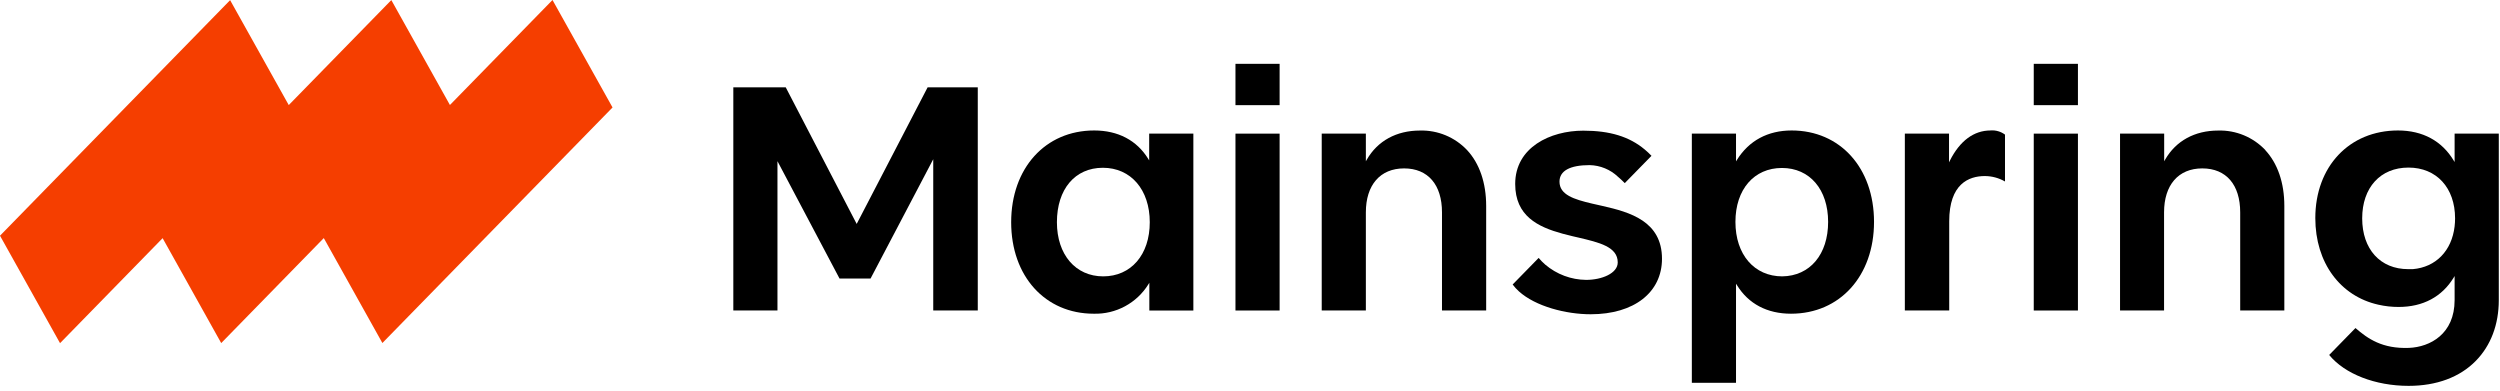 <?xml version="1.0" encoding="UTF-8"?>
<svg width="640px" height="100px" viewBox="0 0 640 100" version="1.1" xmlns="http://www.w3.org/2000/svg" xmlns:xlink="http://www.w3.org/1999/xlink">
    <title>Page 1</title>
            <polygon id="Path" fill="#F53E00" points="156.81 27.51 141.44 0 115.18 26.88 100.18 0.02 73.92 26.9 58.91 0.04 0 60.34 15.37 87.85 41.63 60.97 56.63 87.83 82.89 60.95 97.89 87.81"></polygon>
            <g id="text" transform="translate(187.73, 16.34)" fill="#000000">
                <polygon id="Path" points="49.74 6.02 31.58 40.99 31.47 40.77 13.42 6.02 1.42108547e-14 6.02 1.42108547e-14 63.14 11.3 63.14 11.3 24.92 27.19 54.97 35.13 54.97 51.18 24.42 51.18 63.14 62.58 63.14 62.58 6.02"></polygon>
                <path d="M106.46,17.87 L106.46,24.73 L106.23,24.35 C103.29,19.58 98.5,17.06 92.38,17.06 C79.87,17.06 71.13,26.72 71.13,40.55 C71.13,54.38 79.84,63.97 92.27,63.97 C97.949,64.128 103.282,61.252 106.27,56.42 L106.5,56.05 L106.5,63.15 L117.77,63.15 L117.77,17.87 L106.46,17.87 Z M94.69,54.41 C87.61,54.41 82.84,48.84 82.84,40.55 C82.84,32.09 87.46,26.61 94.61,26.61 C101.76,26.61 106.61,32.21 106.61,40.55 C106.61,48.89 101.81,54.41 94.67,54.41" id="Shape"></path>
                <rect id="Rectangle" x="128.55" y="17.87" width="11.3" height="45.28"></rect>
                <path d="M187.84,22.08 C184.711,18.772 180.322,16.953 175.77,17.08 C169.77,17.08 164.93,19.72 162.17,24.53 L161.93,24.95 L161.93,17.87 L150.63,17.87 L150.63,63.14 L161.93,63.14 L161.93,38.02 C161.93,31.02 165.59,26.77 171.72,26.77 C177.85,26.77 181.42,30.97 181.42,38.02 L181.42,63.14 L192.73,63.14 L192.73,36.38 C192.73,30.48 191.04,25.53 187.84,22.08" id="Path"></path>
                <path d="M270.93,17.06 C264.84,17.06 260,19.66 256.93,24.59 L256.69,24.97 L256.69,17.87 L245.38,17.87 L245.38,81.66 L256.69,81.66 L256.69,56.29 L256.93,56.66 C259.87,61.44 264.66,63.97 270.77,63.97 C283.28,63.97 292.02,54.3 292.02,40.47 C292.02,26.64 283.35,17.06 270.93,17.06 M268.54,54.41 C261.35,54.41 256.54,48.81 256.54,40.47 C256.54,32.13 261.32,26.66 268.45,26.66 C275.58,26.66 280.27,32.18 280.27,40.47 C280.27,48.76 275.65,54.32 268.51,54.41" id="Shape"></path>
                <path d="M321.83,17.06 C317.59,17.06 314,19.71 311.46,24.74 L311.22,25.22 L311.22,17.87 L299.91,17.87 L299.91,63.14 L311.27,63.14 L311.27,40.31 C311.27,30.74 316.27,28.73 320.39,28.73 C322.201,28.738 323.98,29.217 325.55,30.12 L325.55,18.12 C324.494,17.336 323.192,16.956 321.88,17.05" id="Path"></path>
                <rect id="Rectangle" x="332.91" y="17.87" width="11.31" height="45.28"></rect>
                <path d="M392.2,22.08 C389.071,18.772 384.682,16.953 380.13,17.08 C374.13,17.08 369.3,19.72 366.54,24.53 L366.3,24.95 L366.3,17.87 L355,17.87 L355,63.14 L366.27,63.14 L366.27,38.02 C366.27,31.02 369.93,26.77 376.06,26.77 C382.19,26.77 385.76,30.97 385.76,38.02 L385.76,63.14 L397.06,63.14 L397.06,36.38 C397.06,30.48 395.37,25.53 392.17,22.08" id="Path"></path>
                <rect id="Rectangle" x="128.55" y="-8.8817842e-16" width="11.3" height="10.58"></rect>
                <rect id="Rectangle" x="332.91" y="-8.8817842e-16" width="11.31" height="10.58"></rect>
                <path d="M440.65,17.87 L440.65,25.15 L440.41,24.75 C437.41,19.75 432.48,17.06 426.16,17.06 C413.7,17.06 404.99,26.28 404.99,39.49 C404.99,50.95 411.4,59.49 421.12,61.66 C422.826,62.051 424.57,62.245 426.32,62.24 C432.55,62.24 437.42,59.64 440.42,54.71 L440.65,54.32 L440.65,60.49 C440.65,69.17 434.37,72.49 428.98,72.72 C422.13,72.98 418.44,70.38 415.27,67.64 L408.54,74.53 C412.54,79.41 420.34,82.44 428.88,82.44 C436.04,82.44 441.98,80.22 446.08,76.04 C449.92,72.12 451.96,66.74 451.96,60.49 L451.96,17.87 L440.65,17.87 Z M440.65,41.62 C439.92,47.86 435.85,52.06 429.96,52.56 C429.57,52.56 429.17,52.56 428.76,52.56 C421.61,52.56 416.99,47.44 416.99,39.56 C416.99,31.68 421.64,26.56 428.84,26.56 C436.04,26.56 440.77,31.76 440.77,39.56 C440.771,40.245 440.731,40.93 440.65,41.61" id="Shape"></path>
                <path d="M237.74,49.89 C237.74,58.53 230.58,64.11 219.49,64.11 C213.16,64.11 205.38,62.11 201.1,58.24 C200.513,57.711 199.98,57.125 199.51,56.49 L203.97,51.93 L206.14,49.71 L206.19,49.71 C206.694,50.314 207.246,50.875 207.84,51.39 C210.768,53.887 214.482,55.275 218.33,55.31 C222.33,55.31 226.41,53.64 226.41,50.84 C226.41,46.84 221.69,45.73 216.23,44.45 L214.92,44.15 C214.04,43.94 213.16,43.72 212.28,43.48 C205.99,41.76 200.16,38.97 200.16,30.75 C200.16,21.37 209.16,17.11 217.59,17.11 C224.38,17.11 229.35,18.61 233.33,21.94 C233.935,22.442 234.509,22.98 235.05,23.55 L232.63,26.02 L228.21,30.54 C227.62,29.94 227.05,29.4 226.49,28.93 C224.526,27.058 221.933,25.989 219.22,25.93 C214.16,25.93 211.5,27.4 211.5,30.16 C211.5,33.52 215.2,34.69 219.8,35.77 L221.39,36.13 L222.49,36.38 C229.55,37.98 237.74,40.29 237.74,49.92" id="Path"></path>
            </g>
</svg>
